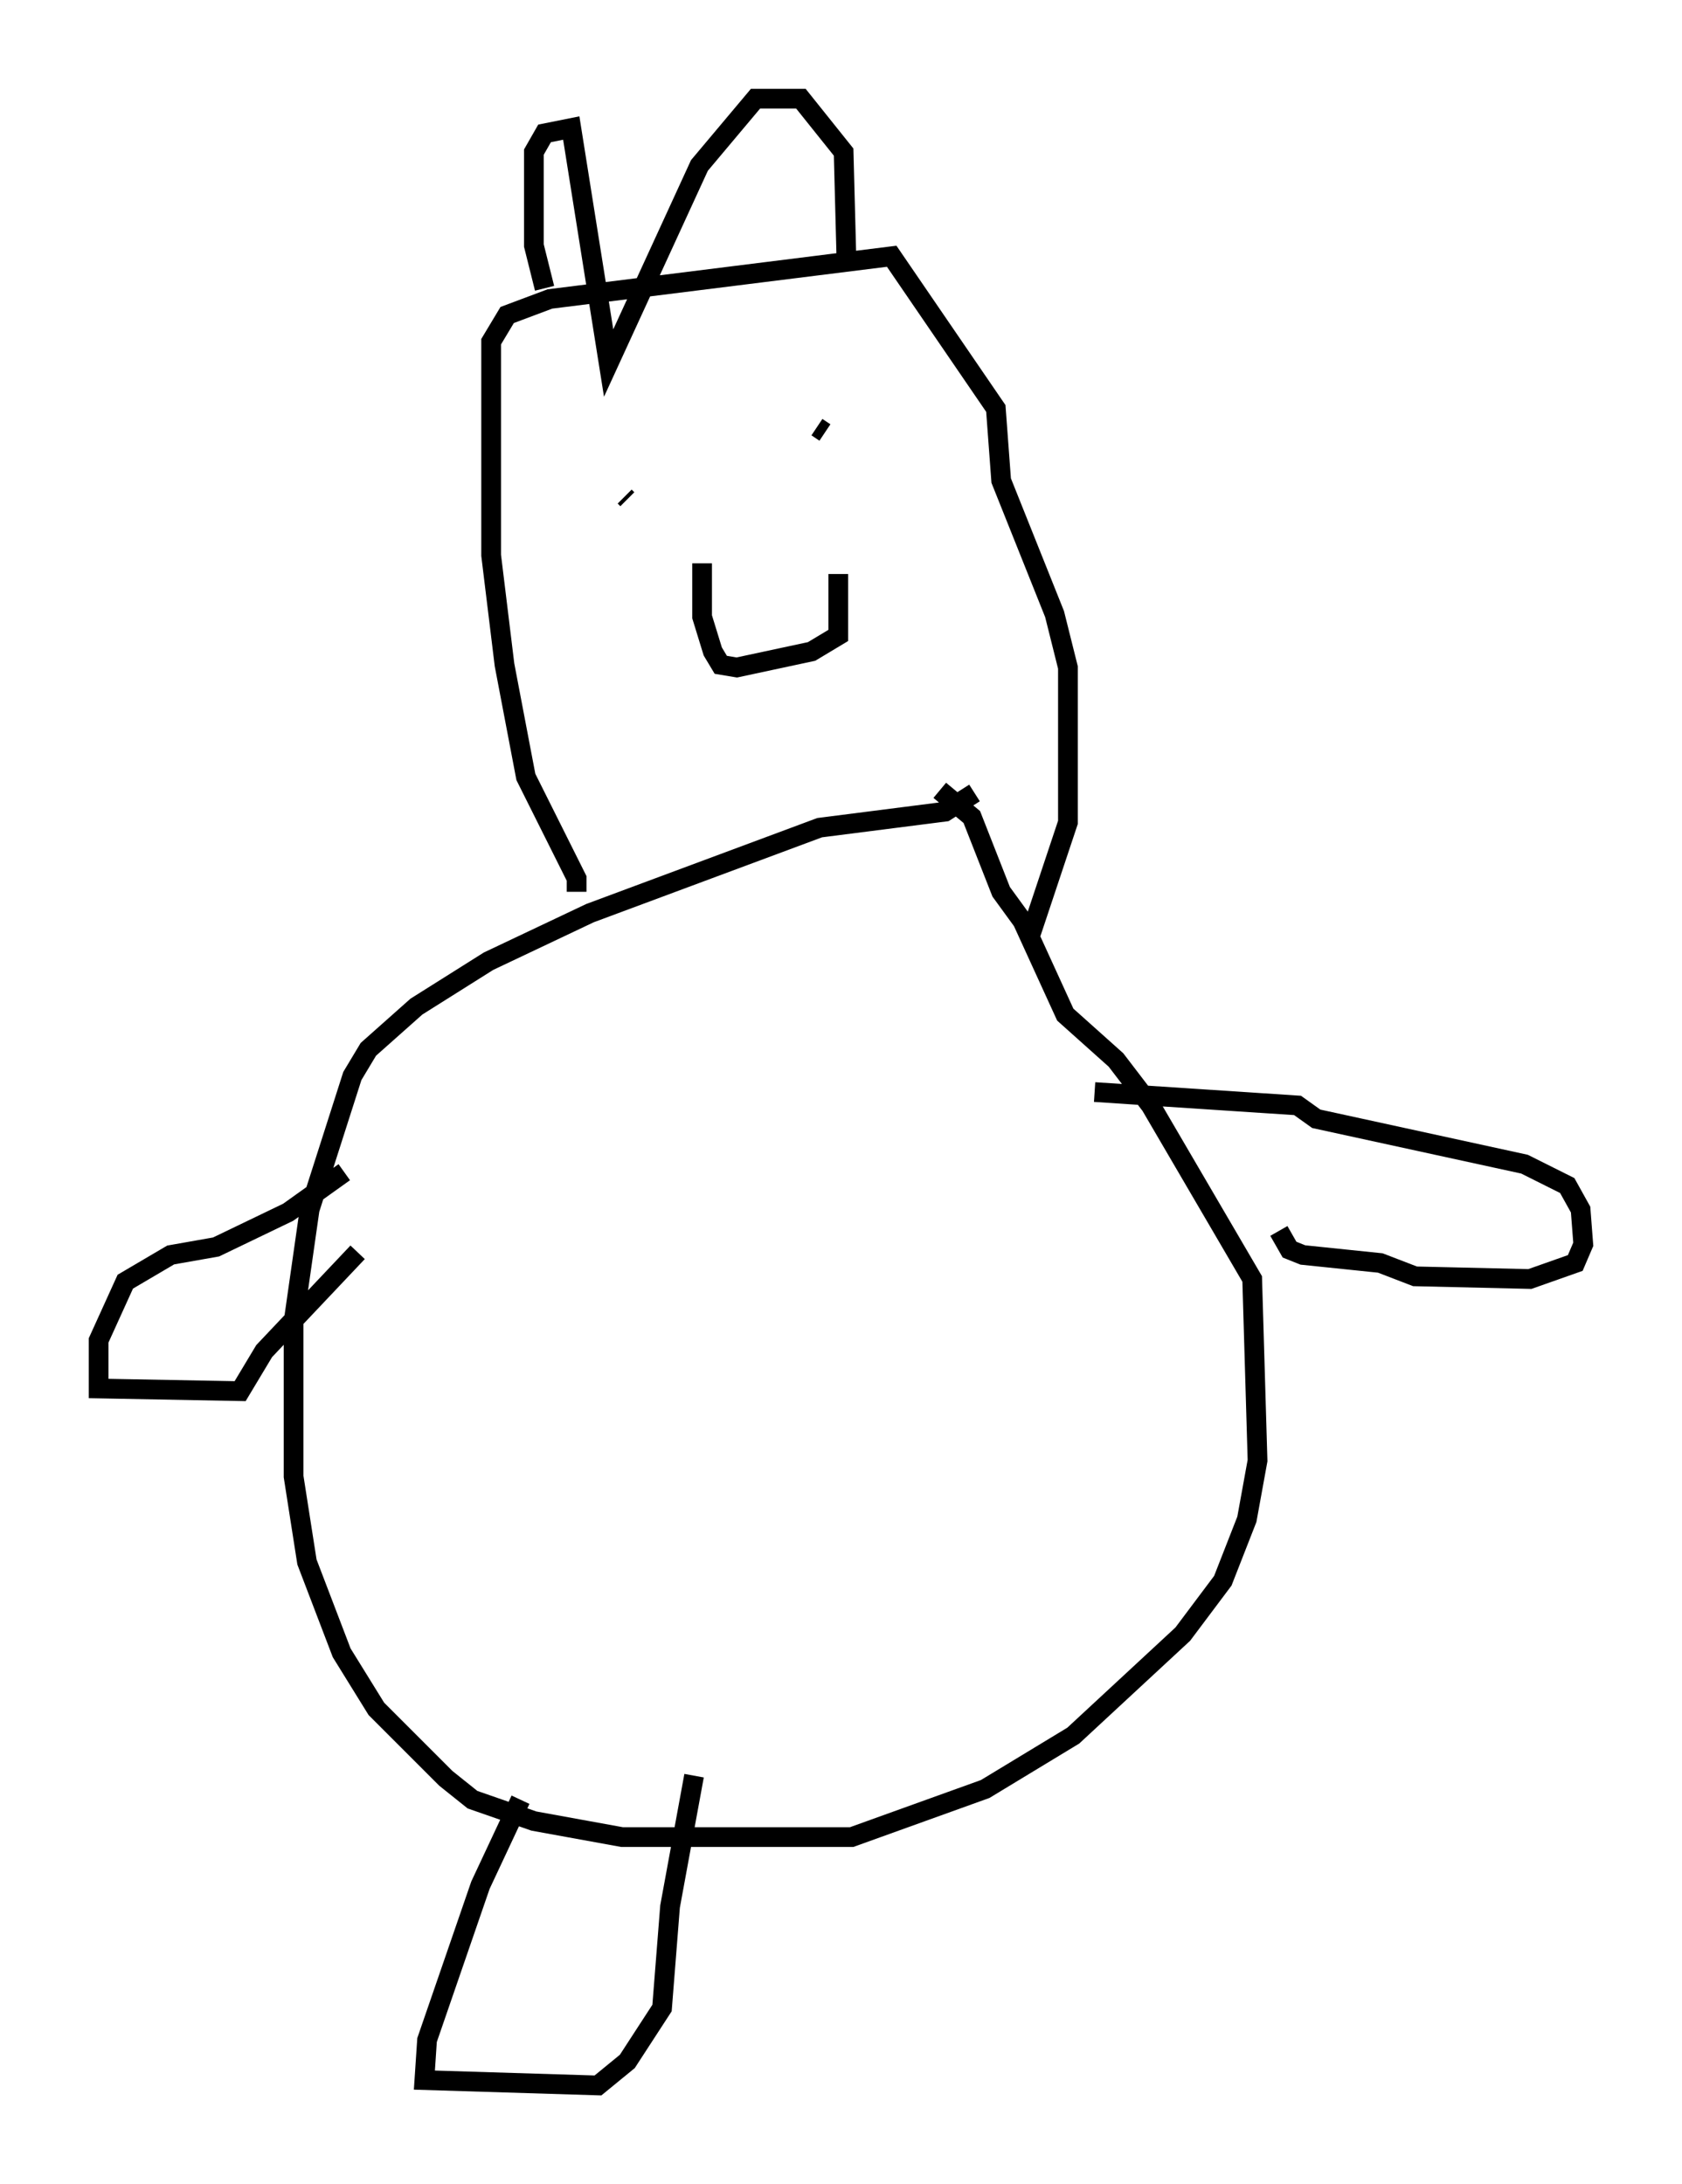 <?xml version="1.0" encoding="utf-8" ?>
<svg baseProfile="full" height="110.676" version="1.1" width="85.236" xmlns="http://www.w3.org/2000/svg" xmlns:ev="http://www.w3.org/2001/xml-events" xmlns:xlink="http://www.w3.org/1999/xlink"><defs /><rect fill="white" height="110.676" width="85.236" x="0" y="0" /><path d="M51.008, 40.047 m-1.624, 0.135 l-1.488, 0.947 -6.36, 0.812 l-11.637, 4.33 -5.142, 2.436 l-3.654, 2.3 -2.436, 2.165 l-0.812, 1.353 -2.165, 6.766 l-0.812, 5.683 0.0, 7.848 l0.677, 4.33 1.759, 4.601 l1.759, 2.842 3.518, 3.518 l1.353, 1.083 3.112, 1.083 l4.465, 0.812 11.637, 0.0 l6.766, -2.436 4.465, -2.706 l5.548, -5.142 2.03, -2.706 l1.218, -3.112 0.541, -2.977 l-0.271, -9.202 -5.142, -8.796 l-1.759, -2.3 -2.571, -2.3 l-2.165, -4.736 -1.083, -1.488 l-1.488, -3.789 -1.624, -1.353 m-18.403, 5.142 l0.0, -0.677 -2.571, -5.142 l-1.083, -5.683 -0.677, -5.548 l0.0, -10.825 0.812, -1.353 l2.165, -0.812 17.321, -2.165 l5.277, 7.713 0.271, 3.654 l2.706, 6.766 0.677, 2.706 l0.0, 7.848 -1.894, 5.683 m-24.628, -32.747 l-0.541, -2.165 0.0, -4.736 l0.541, -0.947 1.353, -0.271 l1.894, 11.908 4.601, -10.013 l2.842, -3.383 2.3, 0.0 l2.165, 2.706 0.135, 5.142 m-11.096, 12.449 l-0.135, -0.135 m9.743, -3.518 l0.406, 0.271 m-6.225, 6.631 l0.0, 2.706 0.541, 1.759 l0.406, 0.677 0.812, 0.135 l3.789, -0.812 1.353, -0.812 l0.0, -3.112 m-25.034, 30.311 l-2.842, 2.03 -3.654, 1.759 l-2.3, 0.406 -2.3, 1.353 l-1.353, 2.977 0.0, 2.436 l7.172, 0.135 1.218, -2.03 l4.736, -5.007 m37.347, -8.119 l10.284, 0.677 0.947, 0.677 l10.555, 2.3 2.165, 1.083 l0.677, 1.218 0.135, 1.759 l-0.406, 0.947 -2.3, 0.812 l-5.819, -0.135 -1.759, -0.677 l-3.924, -0.406 -0.677, -0.271 l-0.541, -0.947 m-38.43, 28.822 l-2.03, 4.33 -2.706, 7.848 l-0.135, 2.03 8.796, 0.271 l1.488, -1.218 1.759, -2.706 l0.406, -5.142 1.218, -6.631 " fill="none" stroke="black" stroke-width="1" /></svg>